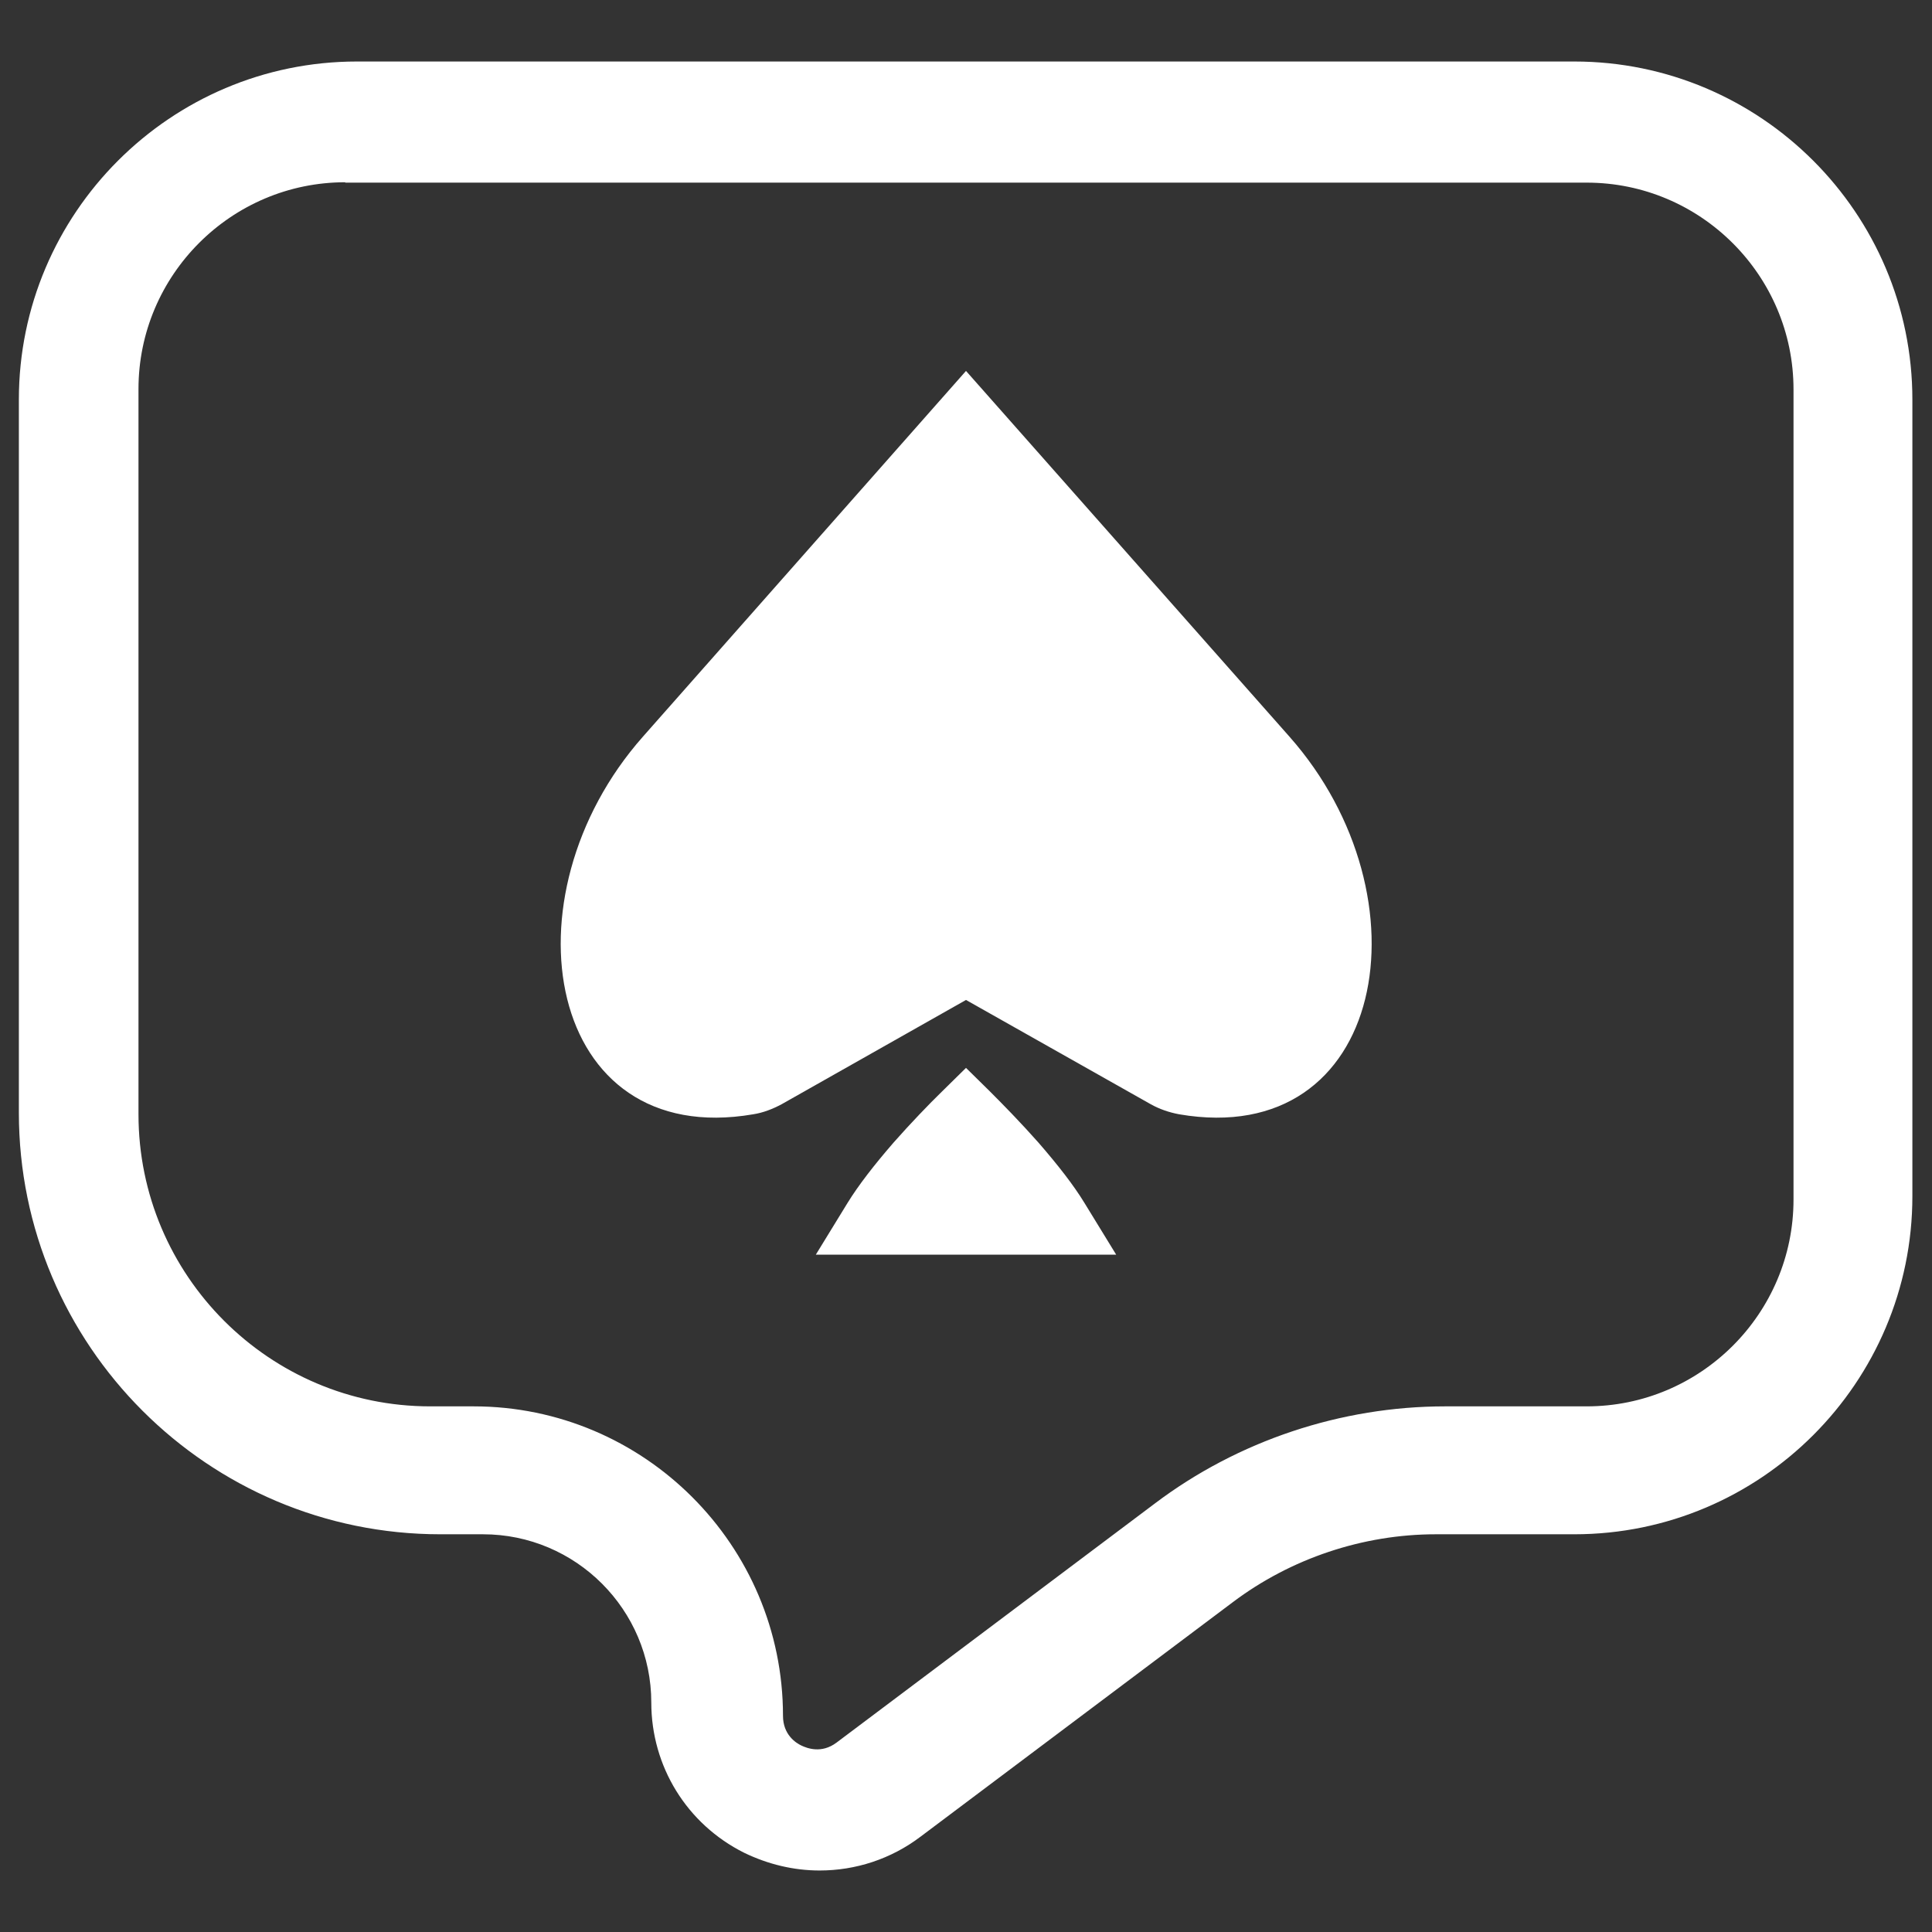 <?xml version="1.0" encoding="utf-8"?>
<!-- Generator: Adobe Illustrator 23.0.3, SVG Export Plug-In . SVG Version: 6.00 Build 0)  -->
<svg version="1.1" id="Layer_1" xmlns="http://www.w3.org/2000/svg" xmlns:xlink="http://www.w3.org/1999/xlink" x="0px" y="0px"
	 width="512px" height="512px" viewBox="0 0 512 512" style="enable-background:new 0 0 512 512;" xml:space="preserve">
<rect x="0" y="0" width="512" height="512" fill="#333333" stroke="none"/>
<style type="text/css">
	.st0{fill:#FFFFFF;}
</style>
<g>
	<g>
		<path class="st0" d="M217.2,495.7c-6.8,0-13.6-1.6-20-4.7c-15.2-7.6-24.6-22.9-24.6-39.8c0-24.6-20-44.6-44.6-44.6h-11.3
			c-61.6,0-111.7-50.1-111.7-111.7v-189c0-49.4,40.2-89.6,89.6-89.6h322.6c49.4,0,89.6,40.2,89.6,89.6V317
			c0,49.4-40.2,89.6-89.6,89.6h-36.7c-19.3,0-38.4,6.4-53.8,18L244,486.7C236.1,492.7,226.7,495.7,217.2,495.7z M91.5,48.3
			c-30.2,0-54.8,24.6-54.8,54.8v192.2c0,42.7,34.7,77.4,77.3,77.4h11.5c45.2,0,82,36.8,82,82c0,5,3.4,7.2,4.9,7.9
			c1.5,0.7,5.3,2.2,9.3-0.8l84.4-63.4c22-16.6,49.3-25.7,76.9-25.7h37.5c30.2,0,54.8-24.6,54.8-54.8V103.2
			c0-30.2-24.6-54.8-54.8-54.8H91.5z"/>
	</g>
	<g>
		<g>
			<path class="st0" d="M256,98.3l85.7,96.9c37.7,42.6,25.6,109.5-29.2,100.1c-2.7-0.5-5.3-1.4-7.6-2.7L256,265l-48.8,27.6
				c-2.4,1.3-5,2.3-7.6,2.7c-54.8,9.4-66.9-57.5-29.2-100.1L256,98.3z"/>
		</g>
		<g>
			<path class="st0" d="M295.8,332.5h-79.6l8.4-13.7c2.9-4.7,7-10,12.2-16l0,0c4.6-5.2,9.3-10.1,12.9-13.6l6.3-6.2l6.3,6.2
				c3.6,3.6,8.3,8.4,12.9,13.6c5.3,6.1,9.4,11.4,12.2,16L295.8,332.5z"/>
		</g>
	</g>
</g>
</svg>
